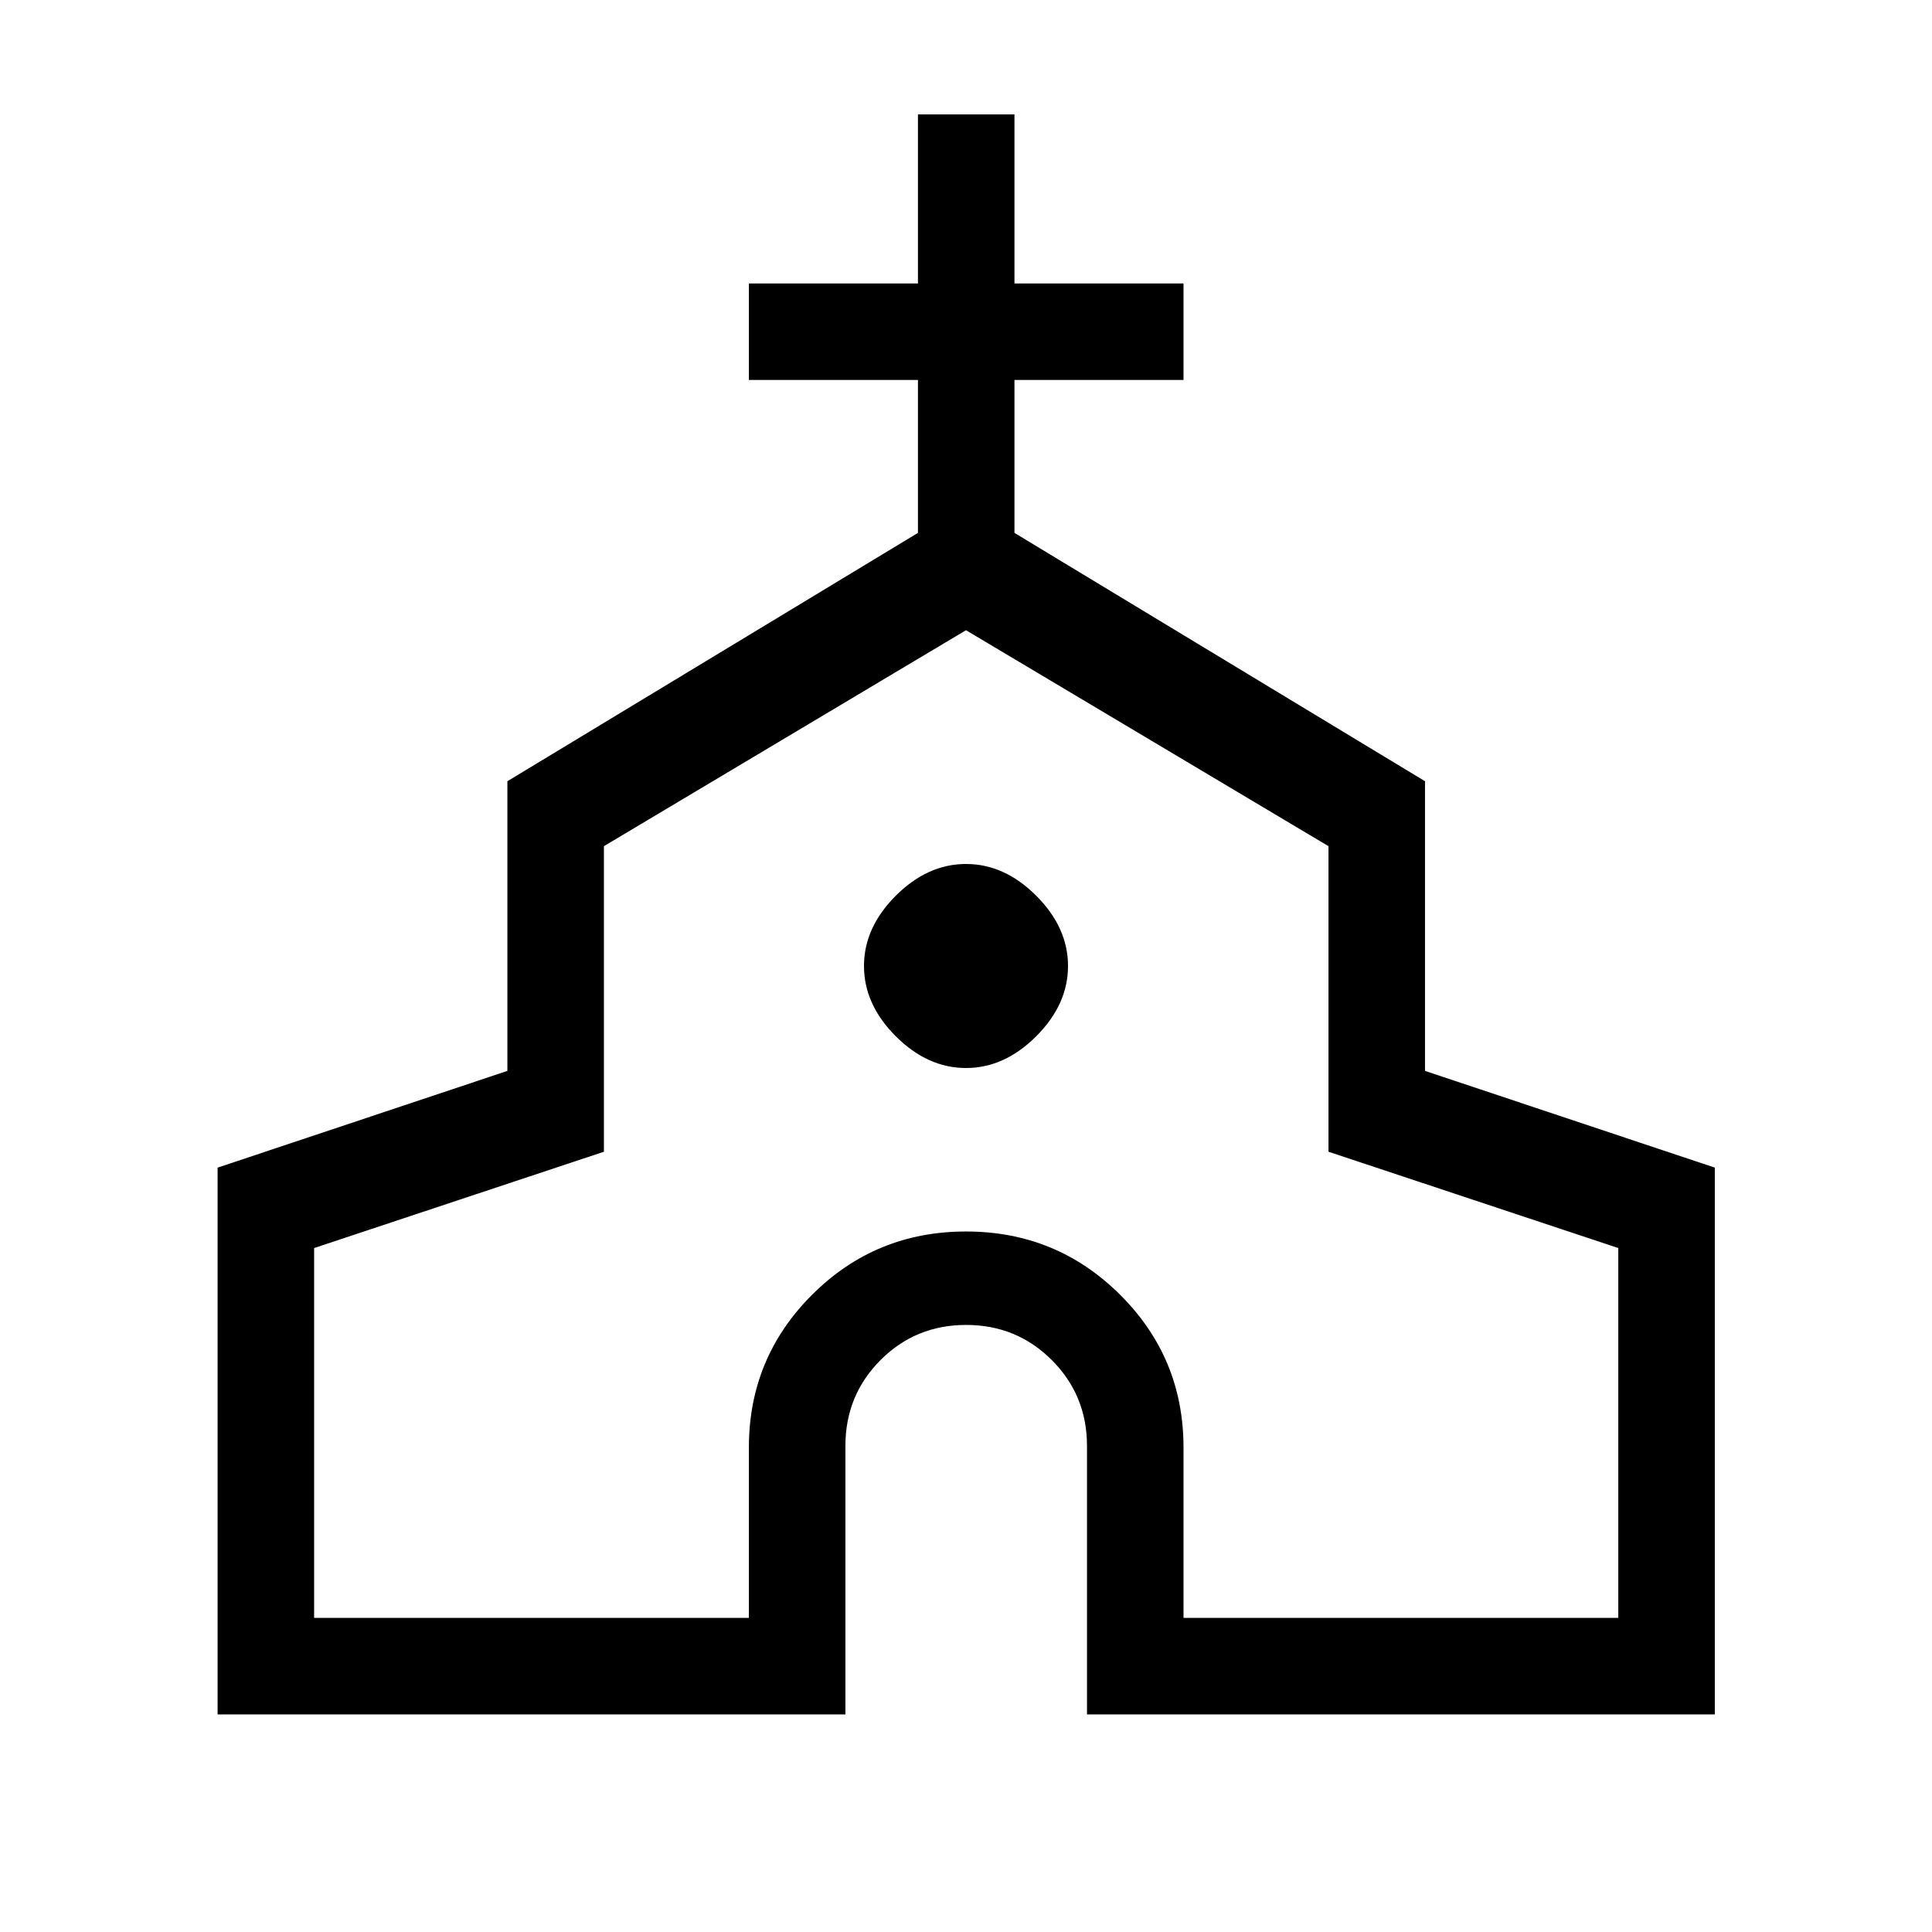 <svg xmlns="http://www.w3.org/2000/svg" height="20" viewBox="0 -960 960 960" width="20"><path d="M108.12-108.12v-271.69l144-48.07v-143.93l204-123.4v-75.98h-84v-47.96h84v-84h47.96v84h84v47.96h-84v75.98l204 123.4v143.93l144 48.07v271.69H540.12v-133.42q0-25.14-17.47-42.63-17.47-17.48-42.59-17.48-25.11 0-42.55 17.48-17.43 17.49-17.43 42.63v133.42H108.12Zm47.96-47.96h216.04v-84.69q0-44.55 31.46-75.93 31.47-31.38 76.43-31.38 44.95 0 76.51 31.38 31.56 31.38 31.56 75.93v84.69h216.04v-183.77l-144-47.86v-151.83L480-646.85 300.08-539.54v151.83l-144 47.86v183.77ZM480-429.31q19.12 0 34.9-15.78 15.79-15.79 15.79-34.91 0-19.12-15.78-34.9-15.79-15.79-34.91-15.79-19.12 0-34.9 15.78-15.79 15.79-15.79 34.91 0 19.12 15.78 34.9 15.79 15.79 34.91 15.79Zm0 9.66Z"/></svg>